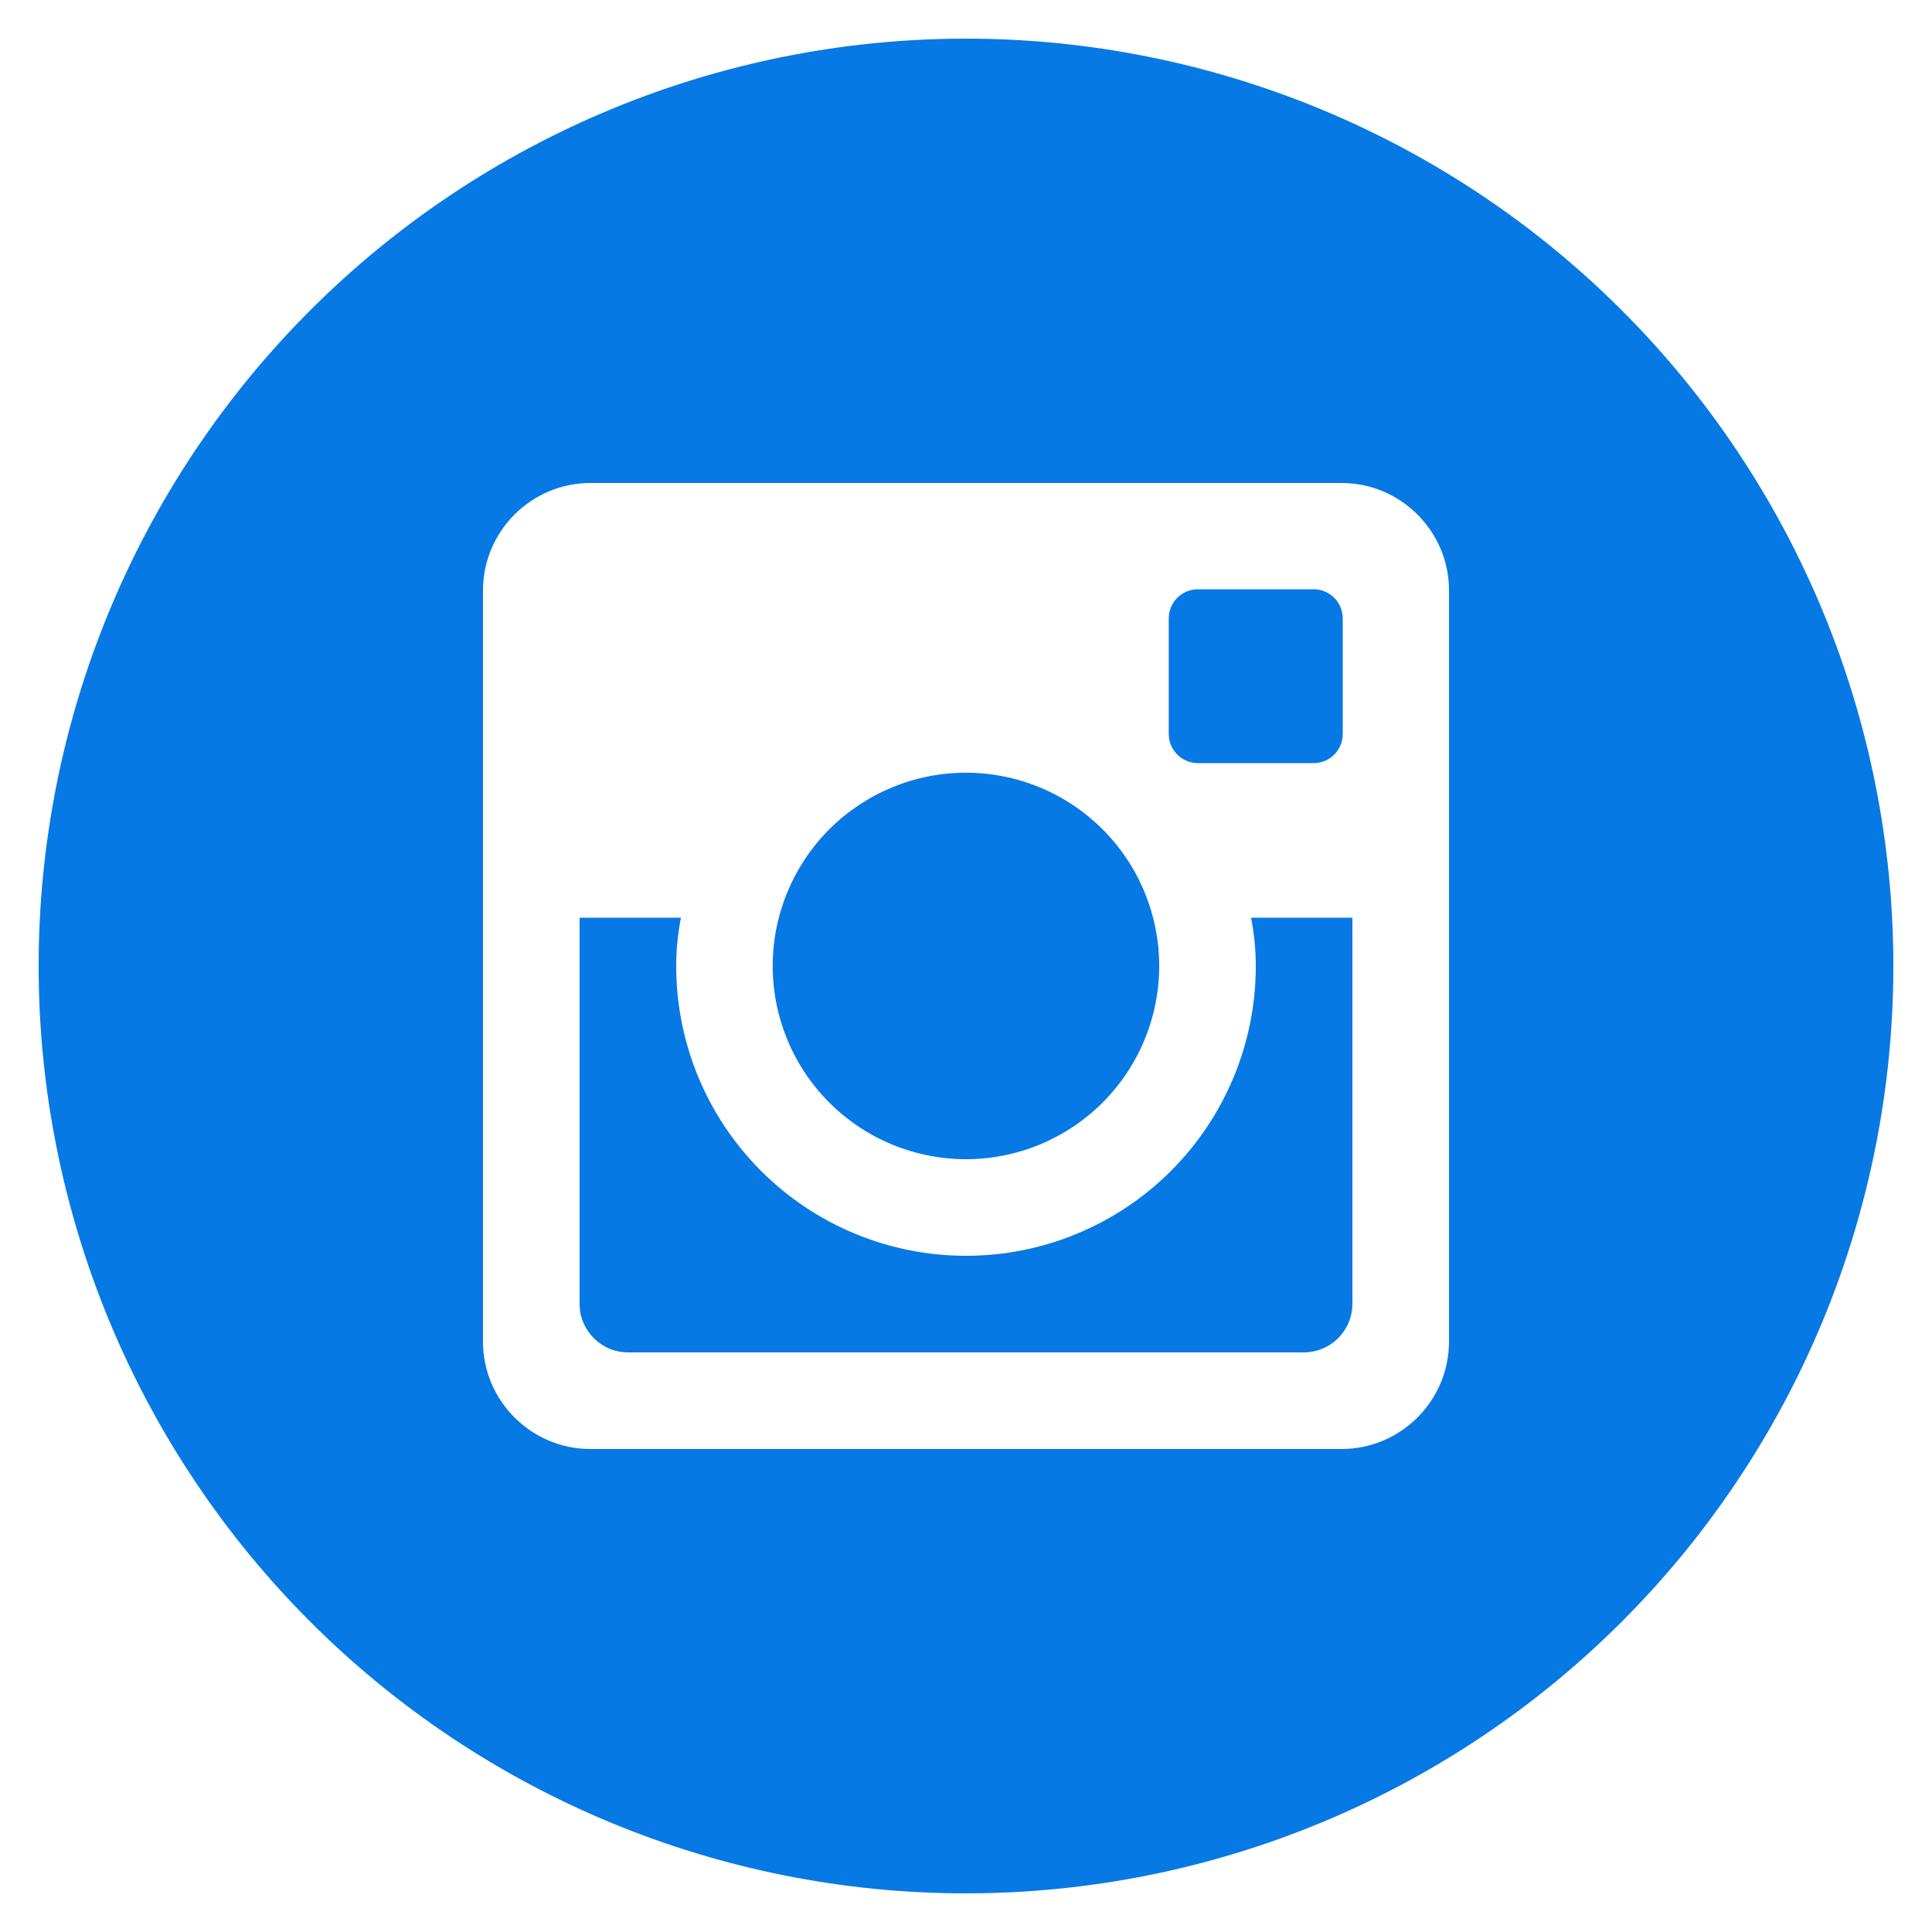 <svg width="54" height="54" viewBox="0 0 54 54" fill="none" xmlns="http://www.w3.org/2000/svg">
<path d="M35.1 27C35.1 29.148 34.247 31.209 32.728 32.728C31.209 34.247 29.148 35.1 27 35.1C24.852 35.1 22.791 34.247 21.272 32.728C19.753 31.209 18.9 29.148 18.9 27C18.9 26.538 18.949 26.087 19.032 25.65H16.2V36.442C16.2 37.193 16.808 37.8 17.558 37.8H36.445C36.804 37.799 37.149 37.656 37.403 37.401C37.657 37.147 37.8 36.802 37.8 36.442V25.65H34.968C35.051 26.087 35.1 26.538 35.1 27ZM27 32.4C27.709 32.4 28.412 32.26 29.067 31.988C29.722 31.717 30.317 31.319 30.819 30.817C31.32 30.315 31.718 29.72 31.989 29.064C32.261 28.409 32.4 27.707 32.4 26.997C32.4 26.288 32.26 25.586 31.988 24.93C31.717 24.275 31.319 23.68 30.817 23.178C30.315 22.677 29.72 22.279 29.064 22.008C28.409 21.737 27.707 21.597 26.997 21.597C25.565 21.598 24.191 22.167 23.178 23.18C22.166 24.194 21.597 25.568 21.597 27C21.598 28.433 22.167 29.806 23.18 30.819C24.194 31.832 25.567 32.4 27 32.4ZM33.48 21.33H36.717C36.932 21.33 37.139 21.245 37.291 21.093C37.443 20.941 37.529 20.735 37.53 20.52V17.283C37.53 17.067 37.444 16.86 37.292 16.708C37.139 16.556 36.933 16.47 36.717 16.47H33.48C33.264 16.47 33.058 16.556 32.905 16.708C32.753 16.86 32.667 17.067 32.667 17.283V20.52C32.67 20.966 33.035 21.33 33.48 21.33ZM27 1.08C20.126 1.08 13.533 3.811 8.672 8.672C3.811 13.533 1.08 20.126 1.08 27C1.08 33.874 3.811 40.467 8.672 45.328C13.533 50.189 20.126 52.92 27 52.92C30.404 52.92 33.774 52.25 36.919 50.947C40.064 49.644 42.921 47.735 45.328 45.328C47.735 42.921 49.644 40.064 50.947 36.919C52.249 33.775 52.92 30.404 52.92 27C52.92 23.596 52.249 20.226 50.947 17.081C49.644 13.936 47.735 11.079 45.328 8.672C42.921 6.265 40.064 4.356 36.919 3.053C33.774 1.751 30.404 1.08 27 1.08ZM40.5 37.5C40.5 39.15 39.15 40.5 37.5 40.5H16.5C14.85 40.5 13.5 39.15 13.5 37.5V16.5C13.5 14.85 14.85 13.5 16.5 13.5H37.5C39.15 13.5 40.5 14.85 40.5 16.5V37.5Z" fill="#0779E4"/>
</svg>
